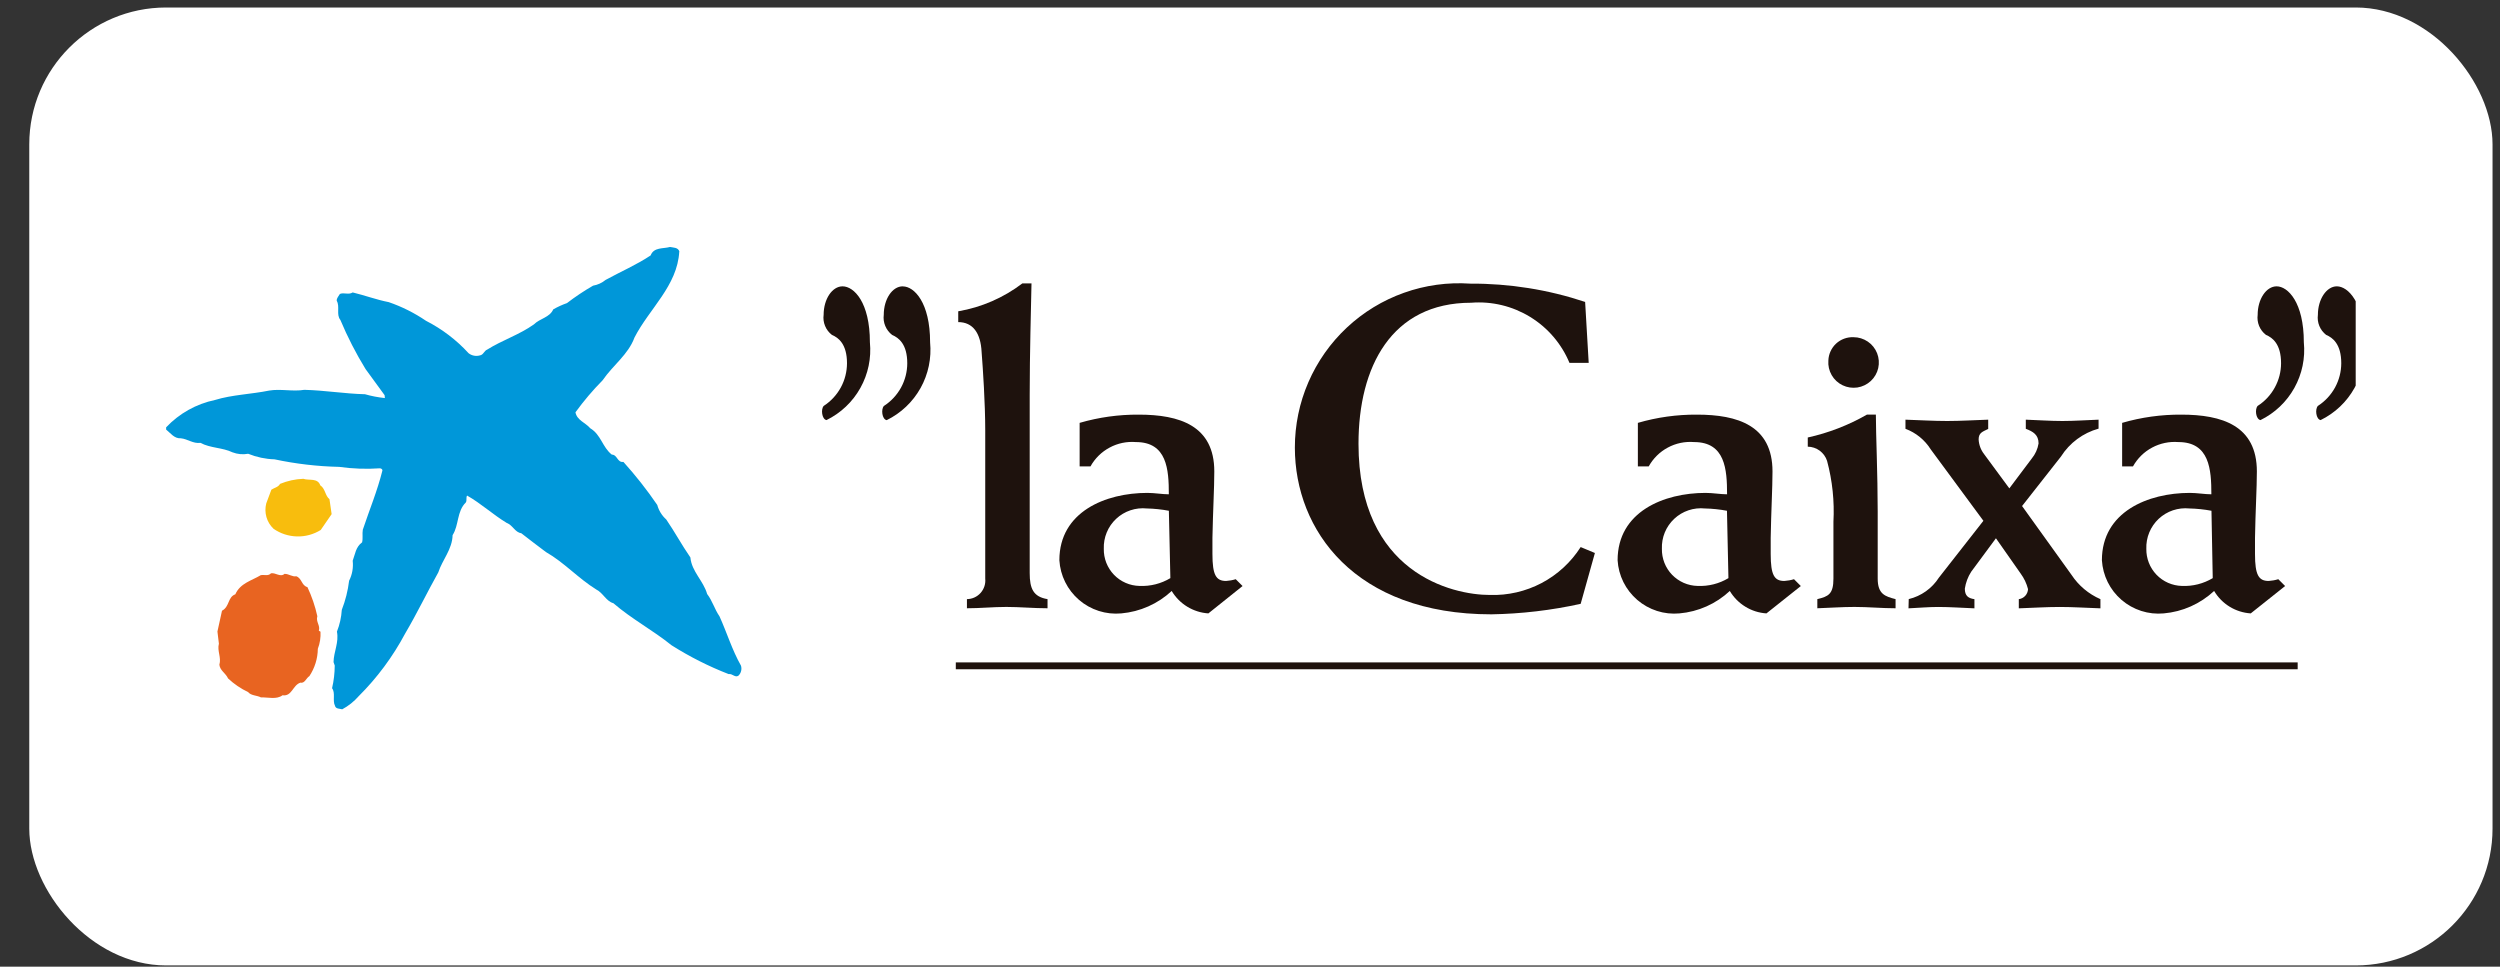 <svg width="75" height="29" viewBox="0 0 75 29" fill="none" xmlns="http://www.w3.org/2000/svg">
<rect x="0" y="0" width="75" height="29" fill="#333333" stroke="none"/>
<rect x="0.878" y="0.225" width="73.898" height="28.738" rx="4.105" fill="white"/>
<g clip-path="url(#clip0_1_13568)">
<path d="M20.378 7.548C20.321 8.574 19.478 9.261 19.035 10.125C18.847 10.638 18.397 10.946 18.077 11.41C17.782 11.709 17.511 12.029 17.264 12.369C17.307 12.608 17.562 12.677 17.708 12.848C18.034 13.044 18.07 13.415 18.354 13.638C18.52 13.638 18.52 13.886 18.702 13.857C19.069 14.265 19.409 14.696 19.718 15.149C19.764 15.317 19.857 15.468 19.987 15.584C20.241 15.954 20.451 16.347 20.712 16.724C20.749 17.145 21.105 17.427 21.214 17.82C21.373 18.025 21.437 18.277 21.584 18.488C21.808 18.981 21.961 19.497 22.229 19.969C22.245 20.02 22.247 20.075 22.234 20.127C22.222 20.18 22.195 20.228 22.158 20.266C22.055 20.346 21.975 20.201 21.86 20.223C21.262 19.991 20.688 19.701 20.146 19.358C19.58 18.901 18.956 18.575 18.401 18.096C18.184 18.037 18.094 17.788 17.888 17.685C17.352 17.353 16.924 16.873 16.378 16.561C16.131 16.373 15.885 16.192 15.637 15.996C15.45 15.972 15.384 15.756 15.202 15.688C14.792 15.441 14.426 15.1 14.012 14.867C13.976 14.924 14.012 15.011 13.976 15.072C13.7 15.342 13.771 15.756 13.578 16.053C13.569 16.48 13.27 16.794 13.149 17.171C12.808 17.781 12.51 18.403 12.154 19.007C11.785 19.699 11.316 20.333 10.76 20.886C10.62 21.046 10.453 21.179 10.267 21.279C10.187 21.257 10.07 21.271 10.049 21.171C9.97 21.019 10.07 20.786 9.962 20.647C10.014 20.424 10.041 20.195 10.042 19.966L10.006 19.863C10.013 19.544 10.172 19.275 10.108 18.949C10.191 18.74 10.24 18.519 10.254 18.295C10.363 18.015 10.437 17.722 10.473 17.423C10.567 17.238 10.604 17.029 10.581 16.822C10.653 16.633 10.669 16.411 10.863 16.27C10.893 16.146 10.863 16.023 10.884 15.892C11.082 15.297 11.322 14.724 11.473 14.113C11.473 14.07 11.43 14.055 11.401 14.049C10.992 14.078 10.58 14.063 10.174 14.006C9.523 13.992 8.874 13.916 8.236 13.78C7.965 13.772 7.697 13.715 7.445 13.613C7.287 13.642 7.123 13.627 6.973 13.569C6.675 13.425 6.312 13.446 6.014 13.286C5.79 13.315 5.63 13.169 5.427 13.149C5.231 13.162 5.119 12.997 4.984 12.887V12.82C5.377 12.403 5.889 12.117 6.451 11.999C6.964 11.841 7.538 11.827 8.076 11.717C8.417 11.659 8.788 11.753 9.129 11.695C9.745 11.71 10.341 11.812 10.95 11.827C11.145 11.883 11.345 11.921 11.546 11.942L11.538 11.855L10.966 11.071C10.677 10.6 10.425 10.108 10.211 9.598C10.08 9.438 10.204 9.198 10.102 9.024C10.095 8.945 10.16 8.885 10.197 8.818C10.32 8.767 10.457 8.853 10.581 8.773C10.95 8.862 11.293 8.992 11.662 9.064C12.058 9.2 12.434 9.389 12.78 9.624C13.261 9.87 13.694 10.199 14.058 10.597C14.106 10.634 14.162 10.659 14.221 10.67C14.28 10.681 14.342 10.678 14.4 10.661C14.502 10.646 14.523 10.524 14.617 10.487C15.067 10.204 15.576 10.045 16.017 9.732C16.2 9.55 16.489 9.527 16.598 9.281C16.729 9.206 16.866 9.143 17.009 9.093C17.258 8.902 17.52 8.727 17.792 8.57C17.93 8.546 18.061 8.486 18.169 8.397C18.62 8.15 19.093 7.946 19.519 7.663C19.615 7.409 19.898 7.467 20.1 7.409C20.203 7.432 20.34 7.417 20.383 7.547" fill="#0097D9"/>
<path d="M9.615 14.564C9.761 14.667 9.754 14.872 9.884 14.975L9.949 15.424L9.622 15.899C9.409 16.032 9.16 16.1 8.909 16.093C8.657 16.087 8.412 16.007 8.206 15.863C8.105 15.767 8.031 15.646 7.993 15.512C7.955 15.378 7.953 15.236 7.988 15.101L8.141 14.691C8.228 14.632 8.346 14.618 8.402 14.516C8.623 14.425 8.859 14.373 9.099 14.364C9.273 14.424 9.534 14.327 9.612 14.569" fill="#F8BD0D"/>
<path d="M8.54 17.216C8.672 17.216 8.766 17.311 8.889 17.288C9.063 17.354 9.042 17.564 9.223 17.614C9.354 17.893 9.454 18.185 9.52 18.486C9.47 18.66 9.615 18.762 9.565 18.922L9.615 18.95C9.625 19.125 9.598 19.3 9.535 19.463C9.532 19.755 9.443 20.041 9.281 20.284C9.186 20.341 9.143 20.509 9.012 20.48C8.781 20.553 8.759 20.901 8.476 20.858C8.294 20.994 8.047 20.915 7.829 20.922C7.706 20.858 7.531 20.872 7.444 20.763C7.223 20.658 7.02 20.52 6.842 20.353C6.77 20.193 6.602 20.121 6.581 19.942C6.646 19.723 6.509 19.527 6.567 19.31L6.523 18.946L6.66 18.322C6.893 18.198 6.828 17.911 7.06 17.829C7.206 17.494 7.553 17.419 7.823 17.255C7.925 17.233 8.047 17.292 8.131 17.198C8.275 17.176 8.413 17.328 8.541 17.212" fill="#E86421"/>
<path d="M68.93 19.872H28.674V20.078H68.93V19.872Z" fill="#1E120D"/>
<path fill-rule="evenodd" clip-rule="evenodd" d="M25.277 8.59C24.964 8.59 24.709 8.975 24.709 9.443C24.693 9.556 24.708 9.672 24.752 9.778C24.795 9.884 24.866 9.976 24.956 10.046C25.154 10.13 25.41 10.321 25.41 10.899C25.409 11.153 25.345 11.404 25.223 11.627C25.101 11.85 24.925 12.039 24.712 12.177C24.621 12.273 24.654 12.575 24.794 12.603C25.223 12.393 25.578 12.057 25.811 11.639C26.044 11.222 26.144 10.743 26.097 10.267C26.097 9.071 25.62 8.59 25.277 8.59ZM27.082 8.59C26.768 8.59 26.513 8.975 26.513 9.443C26.498 9.557 26.513 9.673 26.558 9.779C26.602 9.886 26.673 9.978 26.764 10.048C26.962 10.133 27.218 10.323 27.218 10.901C27.217 11.156 27.152 11.406 27.03 11.629C26.907 11.852 26.731 12.041 26.517 12.179C26.427 12.275 26.459 12.577 26.6 12.605C27.029 12.395 27.384 12.058 27.617 11.641C27.85 11.223 27.949 10.745 27.903 10.269C27.903 9.073 27.424 8.592 27.087 8.592" fill="#1E120D"/>
<path fill-rule="evenodd" clip-rule="evenodd" d="M28.747 9.663C29.187 9.663 29.42 9.993 29.448 10.556C29.489 11.078 29.557 12.108 29.557 12.906V17.358C29.565 17.435 29.557 17.513 29.533 17.587C29.509 17.661 29.47 17.729 29.419 17.787C29.367 17.845 29.304 17.892 29.233 17.924C29.163 17.956 29.086 17.973 29.008 17.974V18.248C29.407 18.248 29.791 18.208 30.19 18.208C30.588 18.208 31.011 18.248 31.426 18.248V17.974C31 17.905 30.891 17.659 30.891 17.191V11.854C30.891 10.589 30.931 9.243 30.945 8.502H30.671C30.106 8.932 29.446 9.219 28.747 9.339V9.663Z" fill="#1E120D"/>
<path fill-rule="evenodd" clip-rule="evenodd" d="M35.111 17.344C34.833 17.511 34.511 17.592 34.187 17.578C34.043 17.575 33.902 17.545 33.77 17.487C33.638 17.43 33.519 17.347 33.419 17.243C33.32 17.14 33.242 17.018 33.189 16.884C33.137 16.75 33.111 16.607 33.114 16.463C33.108 16.296 33.138 16.129 33.202 15.973C33.266 15.818 33.362 15.678 33.485 15.564C33.607 15.449 33.753 15.362 33.912 15.309C34.071 15.255 34.24 15.237 34.407 15.254C34.628 15.259 34.848 15.282 35.066 15.323L35.111 17.344ZM32.715 13.991C32.848 13.752 33.047 13.556 33.289 13.427C33.53 13.297 33.803 13.24 34.076 13.262C35.011 13.262 35.065 14.083 35.065 14.829C34.873 14.829 34.64 14.787 34.42 14.787C33.169 14.787 31.781 15.351 31.781 16.807C31.795 17.035 31.854 17.258 31.956 17.463C32.057 17.667 32.199 17.849 32.372 17.998C32.545 18.147 32.747 18.259 32.965 18.329C33.182 18.398 33.411 18.423 33.639 18.402C34.204 18.352 34.736 18.115 35.151 17.729C35.266 17.922 35.426 18.084 35.618 18.201C35.81 18.318 36.027 18.387 36.251 18.402L37.277 17.581L37.072 17.376C36.978 17.405 36.882 17.422 36.784 17.429C36.482 17.429 36.373 17.252 36.373 16.62V16.135C36.388 15.351 36.429 14.636 36.429 14.143C36.429 12.767 35.385 12.439 34.161 12.439C33.562 12.435 32.965 12.518 32.389 12.686V13.991H32.715Z" fill="#1E120D"/>
<path fill-rule="evenodd" clip-rule="evenodd" d="M47.554 9.058C46.443 8.688 45.279 8.503 44.108 8.509C43.434 8.463 42.757 8.556 42.121 8.783C41.484 9.009 40.901 9.364 40.407 9.826C39.914 10.287 39.521 10.845 39.252 11.465C38.983 12.085 38.845 12.754 38.846 13.43C38.846 15.903 40.646 18.43 44.741 18.43C45.642 18.415 46.54 18.309 47.42 18.115L47.847 16.59L47.42 16.412C47.13 16.867 46.726 17.239 46.249 17.491C45.772 17.742 45.237 17.866 44.698 17.849C43.558 17.849 40.755 17.189 40.755 13.313C40.755 11.004 41.744 9.082 44.135 9.082C44.754 9.033 45.372 9.182 45.902 9.506C46.432 9.83 46.846 10.313 47.084 10.886H47.661L47.554 9.058Z" fill="#1E120D"/>
<path fill-rule="evenodd" clip-rule="evenodd" d="M51.853 17.344C51.575 17.511 51.254 17.592 50.929 17.578C50.786 17.575 50.644 17.544 50.513 17.487C50.381 17.429 50.262 17.346 50.162 17.243C50.063 17.14 49.984 17.017 49.932 16.884C49.88 16.75 49.854 16.607 49.857 16.463C49.851 16.296 49.88 16.129 49.944 15.973C50.008 15.818 50.105 15.678 50.227 15.564C50.35 15.449 50.495 15.362 50.654 15.309C50.813 15.255 50.982 15.237 51.149 15.254C51.371 15.259 51.591 15.282 51.809 15.323L51.853 17.344ZM49.462 13.991C49.595 13.752 49.793 13.556 50.035 13.427C50.276 13.297 50.549 13.24 50.822 13.262C51.758 13.262 51.812 14.083 51.812 14.829C51.62 14.829 51.386 14.787 51.166 14.787C49.914 14.787 48.528 15.351 48.528 16.807C48.541 17.035 48.601 17.258 48.702 17.462C48.803 17.666 48.945 17.848 49.118 17.997C49.291 18.146 49.492 18.258 49.709 18.328C49.926 18.398 50.155 18.423 50.383 18.402C50.947 18.353 51.48 18.116 51.894 17.729C52.009 17.922 52.169 18.084 52.361 18.201C52.552 18.319 52.769 18.387 52.993 18.402L54.025 17.581L53.82 17.376C53.726 17.405 53.629 17.422 53.531 17.429C53.229 17.429 53.121 17.252 53.121 16.62V16.135C53.134 15.351 53.175 14.636 53.175 14.143C53.175 12.767 52.13 12.439 50.908 12.439C50.309 12.435 49.712 12.518 49.136 12.686V13.991H49.462Z" fill="#1E120D"/>
<path fill-rule="evenodd" clip-rule="evenodd" d="M56.007 12.439C55.454 12.756 54.855 12.988 54.233 13.125V13.4C54.362 13.402 54.487 13.444 54.591 13.52C54.695 13.597 54.772 13.704 54.812 13.826C54.972 14.422 55.036 15.039 55.003 15.654V17.358C55.003 17.825 54.851 17.894 54.52 17.974V18.248C54.892 18.236 55.264 18.208 55.635 18.208C56.045 18.208 56.456 18.248 56.867 18.248V17.974C56.551 17.892 56.331 17.823 56.331 17.358V15.352C56.331 14.223 56.276 13.016 56.276 12.439H56.007ZM54.851 10.817C54.839 10.969 54.874 11.121 54.95 11.253C55.026 11.386 55.14 11.492 55.278 11.558C55.415 11.624 55.569 11.647 55.72 11.625C55.871 11.602 56.011 11.534 56.123 11.431C56.235 11.327 56.313 11.192 56.347 11.043C56.38 10.895 56.369 10.739 56.313 10.597C56.257 10.455 56.16 10.333 56.034 10.248C55.908 10.162 55.759 10.116 55.606 10.116C55.51 10.112 55.415 10.127 55.325 10.16C55.235 10.193 55.152 10.244 55.082 10.309C55.012 10.374 54.955 10.453 54.916 10.54C54.876 10.627 54.854 10.721 54.851 10.817Z" fill="#1E120D"/>
<path fill-rule="evenodd" clip-rule="evenodd" d="M57.255 18.25C57.557 18.237 57.844 18.209 58.147 18.209C58.504 18.209 58.876 18.237 59.233 18.25V17.975C59.054 17.949 58.945 17.88 58.945 17.66C58.972 17.479 59.037 17.306 59.136 17.152L59.878 16.148L60.62 17.207C60.723 17.347 60.798 17.505 60.841 17.674C60.837 17.748 60.808 17.82 60.757 17.875C60.706 17.93 60.638 17.965 60.564 17.975V18.25C60.974 18.237 61.376 18.209 61.789 18.209C62.203 18.209 62.599 18.237 63.013 18.25V17.975C62.66 17.821 62.359 17.569 62.147 17.248L60.662 15.181L61.828 13.697C62.088 13.287 62.49 12.989 62.957 12.859V12.59C62.6 12.603 62.229 12.63 61.871 12.63C61.514 12.63 61.144 12.603 60.774 12.59V12.864C60.992 12.946 61.157 13.043 61.157 13.304C61.13 13.471 61.059 13.627 60.952 13.757L60.28 14.651L59.524 13.625C59.425 13.498 59.367 13.344 59.359 13.183C59.359 12.978 59.483 12.95 59.646 12.868V12.59C59.236 12.603 58.825 12.63 58.415 12.63C58.004 12.63 57.575 12.603 57.164 12.59V12.864C57.477 12.981 57.743 13.197 57.921 13.48L59.502 15.624L58.167 17.329C57.96 17.652 57.636 17.883 57.262 17.973L57.255 18.25Z" fill="#1E120D"/>
<path fill-rule="evenodd" clip-rule="evenodd" d="M66.382 17.344C66.103 17.511 65.782 17.592 65.458 17.578C65.169 17.571 64.894 17.45 64.694 17.241C64.494 17.032 64.385 16.753 64.39 16.463C64.384 16.296 64.414 16.129 64.478 15.974C64.542 15.819 64.638 15.679 64.761 15.564C64.883 15.45 65.029 15.363 65.188 15.309C65.347 15.256 65.516 15.237 65.683 15.254C65.904 15.259 66.126 15.282 66.344 15.323L66.382 17.344ZM63.99 13.991C64.123 13.752 64.322 13.556 64.564 13.427C64.805 13.298 65.078 13.241 65.351 13.262C66.286 13.262 66.341 14.083 66.341 14.829C66.148 14.829 65.915 14.787 65.694 14.787C64.445 14.787 63.057 15.351 63.057 16.807C63.071 17.035 63.13 17.258 63.231 17.462C63.332 17.666 63.473 17.848 63.646 17.997C63.819 18.146 64.02 18.258 64.237 18.328C64.455 18.398 64.684 18.423 64.911 18.402C65.476 18.353 66.008 18.116 66.424 17.729C66.538 17.922 66.698 18.084 66.889 18.201C67.081 18.319 67.298 18.387 67.522 18.402L68.554 17.581L68.349 17.376C68.255 17.405 68.159 17.422 68.061 17.429C67.76 17.429 67.65 17.252 67.65 16.62V16.135C67.663 15.351 67.706 14.636 67.706 14.143C67.706 12.767 66.661 12.439 65.439 12.439C64.839 12.435 64.24 12.518 63.664 12.686V13.991H63.99Z" fill="#1E120D"/>
<path fill-rule="evenodd" clip-rule="evenodd" d="M68.299 8.59C67.986 8.59 67.73 8.975 67.73 9.443C67.715 9.556 67.73 9.672 67.773 9.778C67.817 9.884 67.887 9.976 67.978 10.046C68.177 10.13 68.432 10.321 68.432 10.899C68.431 11.154 68.366 11.404 68.243 11.627C68.121 11.851 67.944 12.04 67.73 12.177C67.64 12.273 67.672 12.575 67.814 12.603C68.243 12.393 68.598 12.056 68.83 11.639C69.063 11.221 69.162 10.743 69.115 10.267C69.115 9.071 68.637 8.59 68.299 8.59ZM70.105 8.59C69.797 8.59 69.537 8.975 69.537 9.443C69.522 9.556 69.536 9.672 69.58 9.778C69.623 9.883 69.693 9.976 69.783 10.046C69.981 10.13 70.238 10.321 70.238 10.899C70.237 11.154 70.172 11.404 70.05 11.627C69.927 11.85 69.751 12.039 69.537 12.177C69.446 12.273 69.478 12.575 69.618 12.603C70.048 12.393 70.403 12.057 70.635 11.639C70.868 11.222 70.968 10.743 70.921 10.267C70.921 9.071 70.442 8.59 70.105 8.59Z" fill="#1E120D"/>
</g>
<defs>
<clipPath id="clip0_1_13568">
<rect width="65.687" height="18.474" fill="white" transform="translate(4.984 5.357)"/>
</clipPath>
</defs>
</svg>
